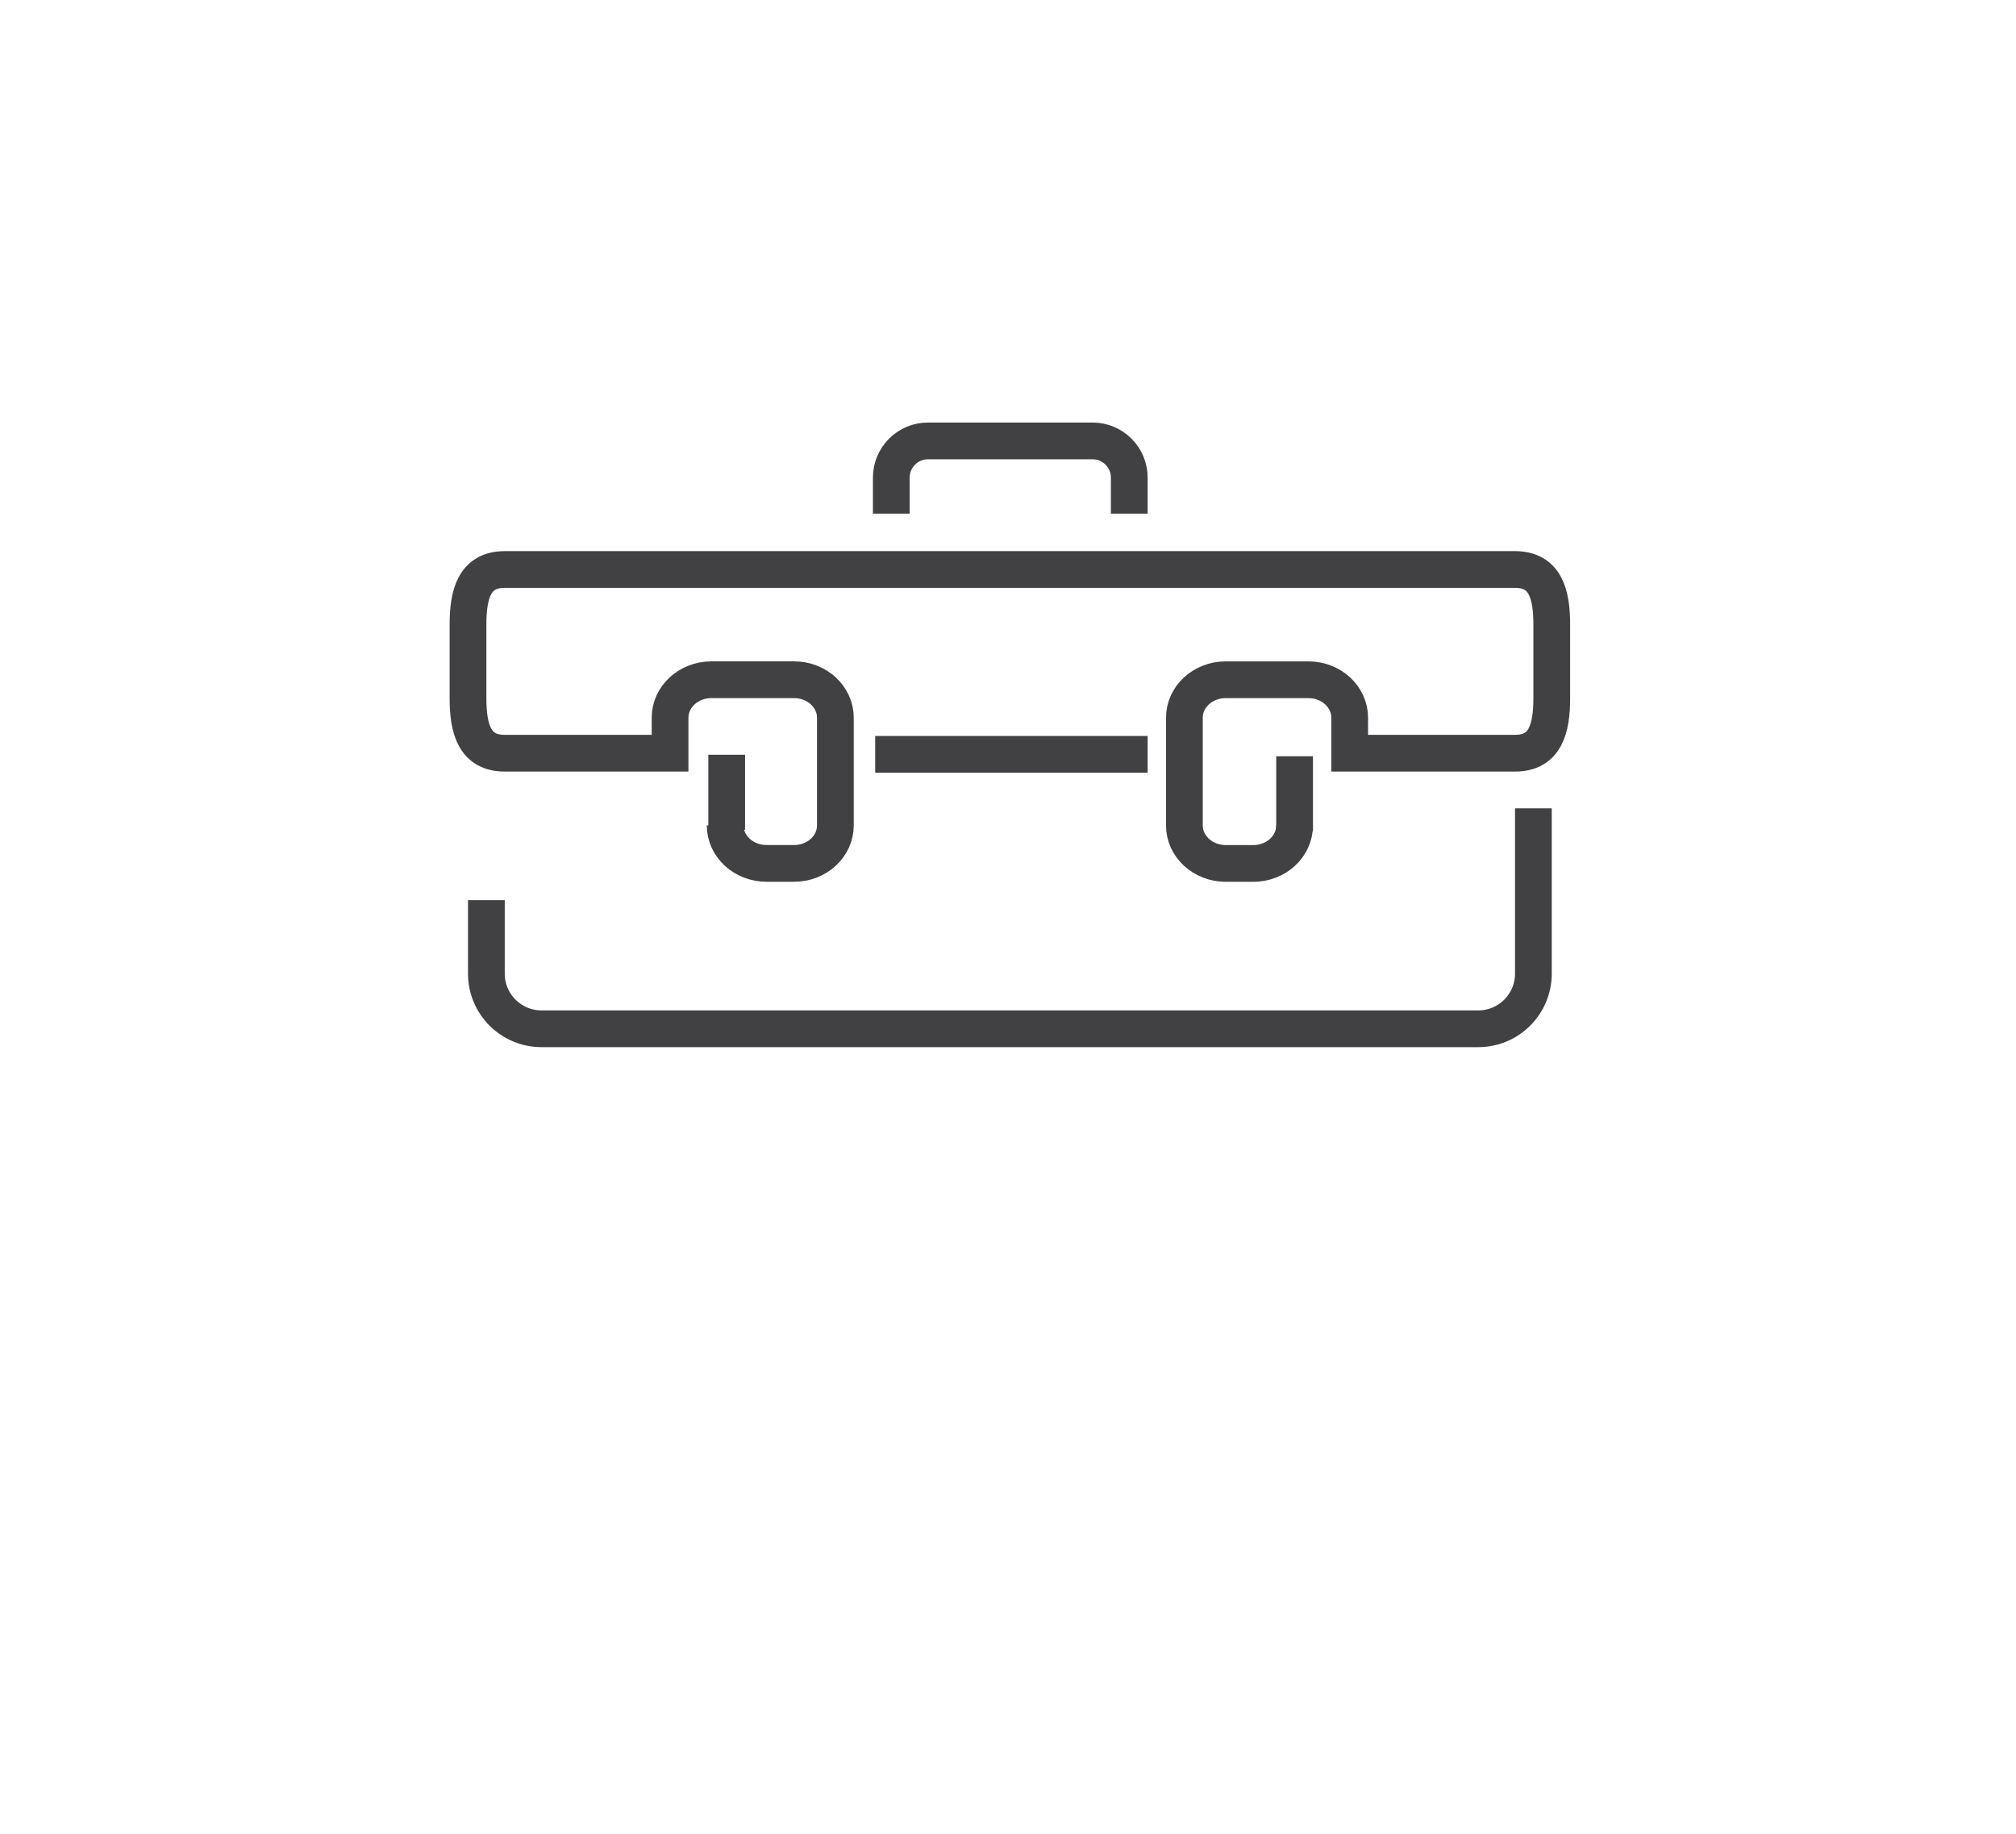 <?xml version="1.0" encoding="utf-8"?>
<!-- Generator: Adobe Illustrator 15.0.0, SVG Export Plug-In . SVG Version: 6.00 Build 0)  -->
<!DOCTYPE svg PUBLIC "-//W3C//DTD SVG 1.0//EN" "http://www.w3.org/TR/2001/REC-SVG-20010904/DTD/svg10.dtd">
<svg version="1.0" id="Layer_1" xmlns="http://www.w3.org/2000/svg" xmlns:xlink="http://www.w3.org/1999/xlink" x="0px" y="0px"
	 width="109.753px" height="99.815px" viewBox="0 0 109.753 99.815" enable-background="new 0 0 109.753 99.815"
	 xml:space="preserve">
<path fill="none" stroke="#414042" stroke-width="2" stroke-miterlimit="10" d="M109.753,26"/>
<path fill="none" stroke="#414042" stroke-width="2" stroke-miterlimit="10" d="M83.479,44v9c0,1.656-1.342,3-3,3h-51
	c-1.655,0-3-1.344-3-3v-4"/>
<path fill="none" stroke="#414042" stroke-width="2" stroke-miterlimit="10" d="M61.479,27.959V26c0-1.104-0.895-2-2-2h-8.957
	c-1.104,0-2,0.896-2,2v1.959"/>
<path fill="none" stroke="#414042" stroke-width="2" stroke-miterlimit="10" d="M70.479,44.932c0,1.144-1.006,2.068-2.25,2.068h-1.5
	c-1.241,0-2.25-0.926-2.25-2.068V39.07c0-1.144,1.009-2.069,2.25-2.069h4.5c1.244,0,2.25,0.927,2.25,2.069V41h9c1.658,0,2-1.344,2-3
	v-4c0-1.656-0.342-3-2-3h-55c-1.655,0-2,1.344-2,3v4c0,1.656,0.345,3,2,3h9v-1.931c0-1.144,1.009-2.069,2.25-2.069h4.5
	c1.244,0,2.25,0.927,2.25,2.069v5.862c0,1.143-1.006,2.067-2.25,2.067h-1.5c-1.241,0-2.25-0.926-2.25-2.067"/>
<line fill="none" stroke="#414042" stroke-width="2" stroke-miterlimit="10" x1="47.646" y1="41.062" x2="62.479" y2="41.062"/>
<line fill="none" stroke="#414042" stroke-width="2" stroke-miterlimit="10" x1="39.562" y1="41.084" x2="39.562" y2="45.166"/>
<line fill="none" stroke="#414042" stroke-width="2" stroke-miterlimit="10" x1="70.479" y1="41.166" x2="70.479" y2="45.25"/>
</svg>
